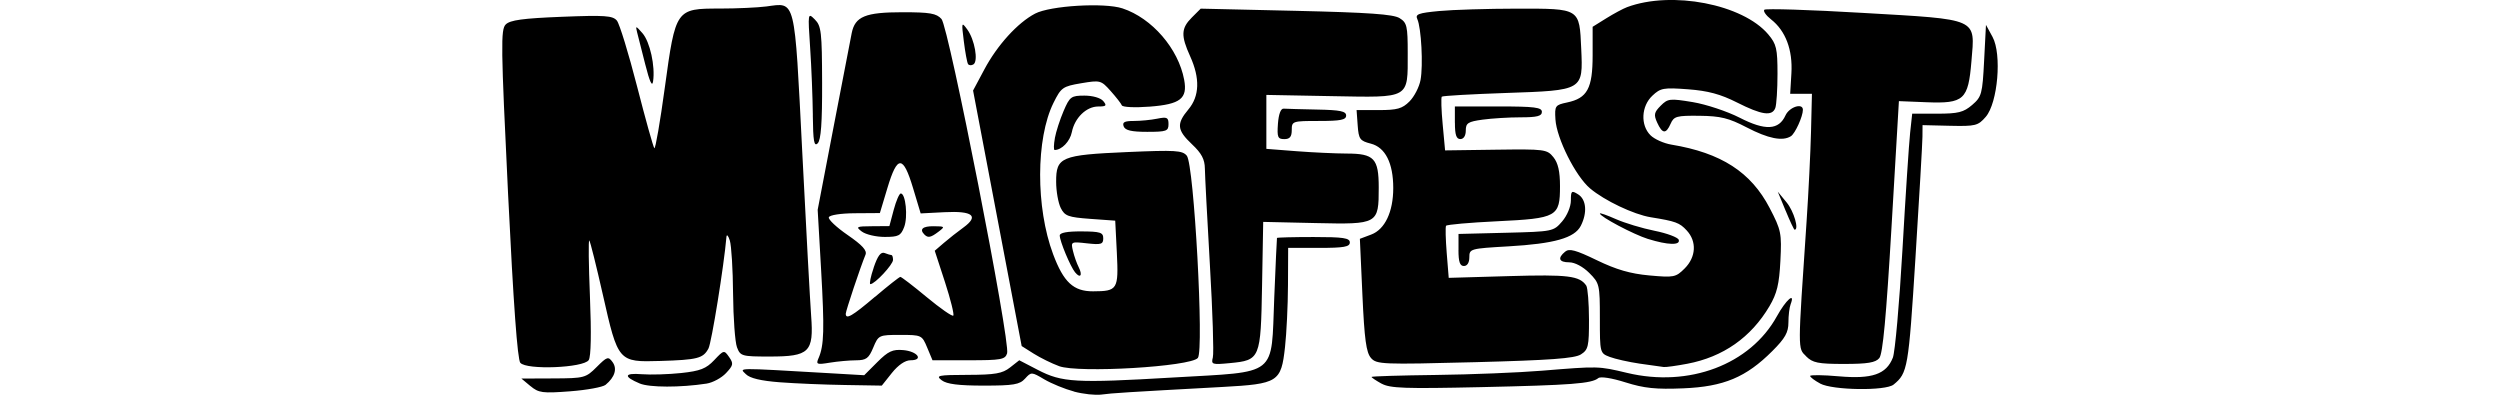 <?xml version="1.0" encoding="UTF-8" standalone="no"?>
<!-- Created with Inkscape (http://www.inkscape.org/) -->

<svg
   xmlns:dc="http://purl.org/dc/elements/1.1/"
   xmlns:cc="http://creativecommons.org/ns#"
   xmlns:rdf="http://www.w3.org/1999/02/22-rdf-syntax-ns#"
   xmlns:svg="http://www.w3.org/2000/svg"
   xmlns="http://www.w3.org/2000/svg"
   xmlns:sodipodi="http://sodipodi.sourceforge.net/DTD/sodipodi-0.dtd"
   xmlns:inkscape="http://www.inkscape.org/namespaces/inkscape"
   width="57.0mm"
   height="9.0mm"
   viewBox="0 0 57.0 9.0"
   version="1.1"
   id="svg1894"
   inkscape:version="0.92.4 (5da689c313, 2019-01-14)"
   sodipodi:docname="mag-logo-fill.svg">
  <defs
     id="defs1888" />
  <sodipodi:namedview
     id="base"
     pagecolor="#ffffff"
     bordercolor="#666666"
     borderopacity="1.0"
     inkscape:pageopacity="0.0"
     inkscape:pageshadow="2"
     inkscape:zoom="3.959798"
     inkscape:cx="89.370768"
     inkscape:cy="14.454893"
     inkscape:document-units="mm"
     inkscape:current-layer="g2488"
     showgrid="true"
     inkscape:window-width="1858"
     inkscape:window-height="1177"
     inkscape:window-x="54"
     inkscape:window-y="-8"
     inkscape:window-maximized="1"
     borderlayer="true">
    <inkscape:grid
       id="grid2440"
       units="mm"
       type="xygrid"
       empspacing="1"
       spacingy="2.54"
       spacingx="2.54" />
  </sodipodi:namedview>
  <g
     id="g2446"
     sodipodi:insensitive="true"
     inkscape:groupmode="layer"
     inkscape:label="[fixed] BG">
    <rect
       id="rect2444"
       style="stroke:none;fill-opacity:1;fill:#FFFFFF"
       height="9.0"
       width="57.0"
       y="0"
       x="0" />
  </g>
  <g
     id="g2448"
     inkscape:groupmode="layer"
     inkscape:label="F.Cu" />
  <g
     id="g2450"
     inkscape:groupmode="layer"
     inkscape:label="B.Cu-disabled" />
  <g
     id="g2452"
     inkscape:groupmode="layer"
     inkscape:label="B.Adhes-disabled" />
  <g
     id="g2454"
     inkscape:groupmode="layer"
     inkscape:label="F.Adhes-disabled" />
  <g
     id="g2456"
     inkscape:groupmode="layer"
     inkscape:label="B.Paste-disabled" />
  <g
     id="g2458"
     inkscape:groupmode="layer"
     inkscape:label="F.Paste-disabled" />
  <g
     id="g2460"
     inkscape:groupmode="layer"
     inkscape:label="B.SilkS-disabled" />
  <g
     id="g2462"
     inkscape:groupmode="layer"
     inkscape:label="F.SilkS-disabled" />
  <g
     id="g2464"
     inkscape:groupmode="layer"
     inkscape:label="B.Mask-disabled" />
  <g
     id="g2466"
     inkscape:groupmode="layer"
     inkscape:label="F.Mask-disabled" />
  <g
     id="g2468"
     inkscape:groupmode="layer"
     inkscape:label="Dwgs.User-disabled" />
  <g
     id="g2470"
     inkscape:groupmode="layer"
     inkscape:label="Cmts.User-disabled" />
  <g
     id="g2472"
     inkscape:groupmode="layer"
     inkscape:label="Eco1.User-disabled" />
  <g
     id="g2474"
     inkscape:groupmode="layer"
     inkscape:label="Eco2.User-disabled" />
  <g
     id="g2476"
     inkscape:groupmode="layer"
     inkscape:label="Edge.Cuts" />
  <g
     id="g2478"
     inkscape:groupmode="layer"
     inkscape:label="Margin-disabled" />
  <g
     id="g2480"
     inkscape:groupmode="layer"
     inkscape:label="B.CrtYd-disabled" />
  <g
     id="g2482"
     inkscape:groupmode="layer"
     inkscape:label="F.CrtYd-disabled" />
  <g
     id="g2484"
     inkscape:groupmode="layer"
     inkscape:label="B.Fab-disabled" />
  <g
     id="g2486"
     inkscape:groupmode="layer"
     inkscape:label="F.Fab-disabled" />
  <g
     id="g2488"
     inkscape:groupmode="layer"
     inkscape:label="Drill">
    <path
       style="fill:#000000;stroke-width:1"
       d="M 24.486,8.926 C 24.277,8.87 23.974,8.746 23.811,8.65 23.519,8.477 23.512,8.477 23.371,8.633 c -0.123,0.135 -0.26,0.159 -0.941,0.159 -0.574,0 -0.843,-0.034 -0.958,-0.121 -0.145,-0.11 -0.088,-0.122 0.593,-0.124 0.626,-0.002 0.789,-0.031 0.964,-0.168 l 0.21,-0.165 0.422,0.219 c 0.555,0.288 0.859,0.305 3.087,0.174 2.415,-0.142 2.231,0.003 2.305,-1.821 0.03,-0.737 0.058,-1.35 0.062,-1.361 0.004,-0.011 0.38,-0.021 0.834,-0.021 0.68,0 0.827,0.022 0.827,0.124 0,0.1 -0.133,0.124 -0.703,0.124 h -0.703 l -0.004,0.847 c -0.002,0.466 -0.033,1.104 -0.068,1.417 -0.088,0.795 -0.154,0.837 -1.43,0.907 -2.196,0.12 -2.516,0.14 -2.755,0.173 -0.136,0.019 -0.418,-0.012 -0.627,-0.068 z m -12.391,-0.122 -0.207,-0.173 0.73,-0.003 c 0.704,-0.003 0.738,-0.012 0.986,-0.26 0.238,-0.238 0.265,-0.246 0.362,-0.113 0.111,0.152 0.053,0.344 -0.159,0.519 -0.063,0.052 -0.428,0.119 -0.81,0.148 -0.629,0.048 -0.716,0.036 -0.903,-0.12 z m 2.49,-0.061 c -0.376,-0.158 -0.358,-0.243 0.046,-0.211 0.204,0.016 0.609,0.004 0.9,-0.027 0.435,-0.047 0.569,-0.099 0.753,-0.294 0.22,-0.233 0.225,-0.234 0.34,-0.07 0.104,0.149 0.096,0.188 -0.071,0.366 -0.103,0.11 -0.302,0.217 -0.443,0.239 -0.597,0.092 -1.303,0.091 -1.526,-0.003 z m 16.913,0.004 c -0.125,-0.07 -0.227,-0.138 -0.227,-0.153 0,-0.015 0.66,-0.035 1.467,-0.045 0.807,-0.01 1.895,-0.054 2.418,-0.097 1.294,-0.106 1.288,-0.106 1.942,0.05 1.411,0.338 2.808,-0.19 3.415,-1.291 0.207,-0.375 0.425,-0.566 0.313,-0.273 -0.028,0.072 -0.05,0.259 -0.05,0.415 0,0.226 -0.075,0.359 -0.365,0.649 -0.601,0.601 -1.109,0.814 -2.032,0.852 -0.626,0.026 -0.893,-0.002 -1.318,-0.136 -0.312,-0.099 -0.569,-0.139 -0.62,-0.097 -0.151,0.125 -0.613,0.16 -2.69,0.206 -1.722,0.038 -2.059,0.026 -2.252,-0.081 z m 10.001,-0.003 C 41.374,8.677 41.271,8.599 41.271,8.572 c 0,-0.027 0.295,-0.024 0.655,0.008 0.758,0.066 1.081,-0.045 1.231,-0.425 0.05,-0.127 0.149,-1.235 0.219,-2.463 0.07,-1.227 0.149,-2.427 0.175,-2.666 l 0.047,-0.434 h 0.568 c 0.481,0 0.603,-0.031 0.799,-0.199 0.217,-0.187 0.234,-0.248 0.273,-1.012 l 0.042,-0.814 0.15,0.275 C 45.645,1.236 45.55,2.345 45.275,2.664 45.099,2.867 45.043,2.881 44.46,2.868 l -0.626,-0.015 -0.002,0.263 c -0.001,0.144 -0.073,1.39 -0.16,2.768 -0.158,2.514 -0.177,2.623 -0.499,2.885 -0.181,0.147 -1.39,0.13 -1.674,-0.024 z m -23.719,-0.028 c -0.432,-0.033 -0.682,-0.092 -0.774,-0.185 -0.15,-0.15 -0.273,-0.148 1.89,-0.023 l 0.808,0.047 0.299,-0.299 c 0.248,-0.248 0.349,-0.295 0.59,-0.274 0.328,0.028 0.474,0.232 0.166,0.232 -0.121,1.1e-6 -0.278,0.107 -0.424,0.289 L 20.105,8.792 19.261,8.778 C 18.797,8.771 18.131,8.743 17.78,8.716 Z m 6.367,-0.368 c -0.167,-0.061 -0.428,-0.19 -0.579,-0.285 l -0.274,-0.173 -0.554,-2.913 -0.554,-2.913 0.258,-0.483 c 0.294,-0.552 0.758,-1.062 1.156,-1.271 0.345,-0.181 1.58,-0.255 1.992,-0.119 0.673,0.222 1.275,0.918 1.407,1.628 0.08,0.429 -0.086,0.558 -0.783,0.612 -0.342,0.026 -0.62,0.013 -0.638,-0.029 -0.017,-0.042 -0.132,-0.189 -0.256,-0.328 -0.219,-0.245 -0.237,-0.249 -0.672,-0.176 -0.421,0.071 -0.457,0.097 -0.631,0.448 -0.402,0.813 -0.406,2.387 -0.008,3.45 0.239,0.639 0.464,0.848 0.911,0.846 0.559,-0.002 0.583,-0.041 0.542,-0.877 l -0.037,-0.734 -0.569,-0.041 c -0.504,-0.037 -0.581,-0.065 -0.673,-0.248 -0.057,-0.114 -0.105,-0.382 -0.105,-0.597 -0.002,-0.565 0.111,-0.612 1.618,-0.678 1.104,-0.048 1.261,-0.038 1.361,0.083 0.165,0.198 0.396,4.437 0.252,4.611 -0.166,0.199 -2.72,0.351 -3.165,0.187 z m -12.283,-0.073 c -0.066,-0.08 -0.157,-1.334 -0.28,-3.854 -0.164,-3.381 -0.169,-3.748 -0.053,-3.864 0.099,-0.099 0.393,-0.139 1.276,-0.174 0.988,-0.039 1.163,-0.027 1.258,0.087 0.06,0.073 0.267,0.747 0.46,1.499 0.193,0.752 0.37,1.386 0.394,1.41 0.024,0.024 0.132,-0.599 0.239,-1.384 0.246,-1.794 0.25,-1.8 1.259,-1.8 0.382,0 0.858,-0.022 1.058,-0.048 0.672,-0.089 0.636,-0.234 0.816,3.313 0.087,1.727 0.179,3.41 0.203,3.74 0.062,0.83 -0.039,0.929 -0.947,0.929 -0.636,0 -0.667,-0.009 -0.744,-0.212 -0.044,-0.117 -0.084,-0.665 -0.089,-1.219 -0.004,-0.554 -0.038,-1.1 -0.074,-1.214 -0.036,-0.114 -0.071,-0.151 -0.077,-0.083 -0.056,0.656 -0.339,2.412 -0.41,2.545 -0.121,0.225 -0.247,0.258 -1.101,0.284 -0.954,0.029 -0.961,0.021 -1.306,-1.507 -0.149,-0.659 -0.288,-1.217 -0.31,-1.24 -0.022,-0.023 -0.015,0.554 0.015,1.281 0.034,0.835 0.024,1.368 -0.028,1.446 -0.118,0.178 -1.42,0.23 -1.559,0.062 z m 25.521,0.016 c -0.251,-0.037 -0.557,-0.106 -0.682,-0.153 -0.225,-0.086 -0.226,-0.091 -0.226,-0.88 0,-0.767 -0.008,-0.802 -0.242,-1.035 -0.142,-0.142 -0.329,-0.242 -0.455,-0.242 -0.237,0 -0.274,-0.095 -0.095,-0.243 0.094,-0.078 0.242,-0.038 0.723,0.195 0.442,0.214 0.764,0.308 1.197,0.347 0.561,0.051 0.603,0.043 0.806,-0.16 0.26,-0.26 0.279,-0.616 0.046,-0.866 C 38.294,5.077 38.206,5.045 37.635,4.953 37.249,4.89 36.581,4.573 36.253,4.295 35.922,4.016 35.491,3.156 35.464,2.722 c -0.019,-0.31 -0.007,-0.328 0.267,-0.386 0.46,-0.097 0.581,-0.32 0.581,-1.074 V 0.611 l 0.31,-0.193 c 0.17,-0.106 0.384,-0.221 0.475,-0.255 1.019,-0.38 2.64,-0.067 3.22,0.622 0.186,0.221 0.21,0.324 0.21,0.898 0,0.356 -0.023,0.707 -0.05,0.779 -0.074,0.194 -0.309,0.16 -0.873,-0.125 -0.376,-0.19 -0.662,-0.267 -1.116,-0.301 -0.558,-0.042 -0.628,-0.03 -0.814,0.146 -0.254,0.239 -0.275,0.671 -0.043,0.902 0.088,0.088 0.302,0.184 0.475,0.213 1.137,0.188 1.817,0.627 2.243,1.447 0.262,0.504 0.276,0.573 0.244,1.204 -0.027,0.532 -0.078,0.743 -0.249,1.033 -0.42,0.712 -1.058,1.159 -1.875,1.313 -0.244,0.046 -0.485,0.08 -0.535,0.074 -0.051,-0.005 -0.297,-0.04 -0.548,-0.077 z M 18.664,8.164 c 0.125,-0.292 0.135,-0.647 0.057,-2.017 l -0.078,-1.364 0.365,-1.901 c 0.201,-1.046 0.386,-2.003 0.411,-2.128 0.076,-0.378 0.312,-0.475 1.154,-0.475 0.63,0 0.777,0.025 0.893,0.154 0.165,0.183 1.576,7.37 1.496,7.623 -0.045,0.142 -0.135,0.158 -0.875,0.158 H 21.261 l -0.121,-0.289 c -0.119,-0.285 -0.128,-0.289 -0.615,-0.289 -0.486,0 -0.496,0.004 -0.615,0.289 -0.103,0.247 -0.16,0.289 -0.394,0.29 -0.15,5.027e-4 -0.419,0.025 -0.597,0.054 -0.296,0.049 -0.318,0.04 -0.256,-0.104 z M 19.951,6.768 c 0.293,-0.249 0.553,-0.454 0.577,-0.455 0.024,-6.614e-4 0.296,0.208 0.603,0.463 0.308,0.255 0.579,0.444 0.604,0.42 0.024,-0.024 -0.061,-0.367 -0.189,-0.762 l -0.234,-0.717 0.207,-0.178 c 0.114,-0.098 0.314,-0.256 0.446,-0.351 0.363,-0.264 0.216,-0.383 -0.431,-0.35 l -0.543,0.028 -0.174,-0.579 c -0.226,-0.752 -0.358,-0.753 -0.583,-0.004 l -0.173,0.575 -0.567,0.004 c -0.325,0.002 -0.579,0.041 -0.597,0.092 -0.017,0.049 0.177,0.231 0.43,0.405 0.335,0.231 0.446,0.353 0.406,0.449 -0.118,0.287 -0.45,1.281 -0.45,1.345 0,0.14 0.146,0.056 0.665,-0.385 z m -0.031,-0.668 c 0.092,-0.27 0.163,-0.364 0.25,-0.331 0.067,0.026 0.137,0.047 0.156,0.047 0.019,0 0.035,0.049 0.035,0.109 0,0.108 -0.416,0.553 -0.516,0.553 -0.029,0 0.005,-0.17 0.076,-0.377 z M 19.653,5.282 C 19.504,5.17 19.522,5.16 19.885,5.158 l 0.393,-0.003 0.099,-0.372 c 0.055,-0.205 0.127,-0.372 0.161,-0.372 0.111,0 0.165,0.534 0.077,0.765 -0.076,0.199 -0.13,0.226 -0.444,0.226 -0.197,0 -0.43,-0.055 -0.519,-0.121 z m 1.424,0.066 c -0.121,-0.121 -0.041,-0.193 0.214,-0.19 0.254,0.002 0.26,0.009 0.108,0.124 -0.178,0.135 -0.24,0.148 -0.322,0.066 z m 6.576,2.8 c 0.025,-0.094 -0.005,-1.039 -0.067,-2.099 -0.061,-1.06 -0.113,-2.053 -0.115,-2.207 -0.003,-0.21 -0.075,-0.347 -0.293,-0.552 -0.344,-0.324 -0.358,-0.467 -0.083,-0.795 0.255,-0.303 0.268,-0.71 0.04,-1.213 -0.214,-0.471 -0.206,-0.638 0.039,-0.883 l 0.202,-0.202 2.174,0.05 c 1.654,0.038 2.219,0.078 2.36,0.166 0.169,0.105 0.186,0.18 0.186,0.801 0,1.048 0.064,1.011 -1.729,0.978 l -1.494,-0.028 v 0.615 0.615 l 0.682,0.053 c 0.375,0.029 0.893,0.053 1.151,0.054 0.625,6.614e-4 0.729,0.111 0.729,0.776 0,0.833 -0.015,0.841 -1.434,0.809 l -1.2,-0.027 -0.026,1.451 c -0.03,1.676 -0.041,1.702 -0.735,1.769 -0.405,0.039 -0.429,0.031 -0.387,-0.13 z m 3.605,0.013 C 31.15,8.039 31.109,7.739 31.063,6.726 l -0.058,-1.281 0.258,-0.097 c 0.313,-0.117 0.503,-0.518 0.503,-1.06 0,-0.57 -0.181,-0.928 -0.511,-1.013 -0.25,-0.064 -0.277,-0.102 -0.3,-0.417 L 30.93,2.51 h 0.504 c 0.422,0 0.537,-0.032 0.702,-0.197 0.109,-0.109 0.222,-0.328 0.252,-0.488 0.063,-0.334 0.017,-1.193 -0.073,-1.389 -0.052,-0.112 0.025,-0.14 0.501,-0.185 0.309,-0.029 1.106,-0.053 1.771,-0.054 1.445,-7.03e-4 1.423,-0.014 1.465,0.913 0.043,0.955 0.051,0.95 -1.718,1.01 -0.784,0.027 -1.442,0.064 -1.461,0.084 -0.019,0.019 -0.011,0.303 0.02,0.63 l 0.055,0.595 1.159,-0.016 c 1.113,-0.015 1.166,-0.008 1.31,0.17 0.107,0.132 0.151,0.325 0.151,0.66 0,0.7 -0.064,0.736 -1.435,0.802 -0.623,0.03 -1.147,0.076 -1.163,0.103 -0.017,0.027 -0.01,0.305 0.015,0.618 l 0.046,0.569 1.384,-0.04 c 1.34,-0.039 1.6,-0.006 1.752,0.217 0.033,0.049 0.061,0.396 0.062,0.77 0.001,0.616 -0.016,0.691 -0.185,0.799 -0.143,0.091 -0.699,0.132 -2.418,0.177 -2.115,0.055 -2.239,0.05 -2.368,-0.096 z m 9.921,-0.039 c -0.192,-0.192 -0.192,-0.077 0.012,-3.09 0.043,-0.636 0.088,-1.548 0.1,-2.025 l 0.021,-0.868 h -0.248 -0.248 l 0.028,-0.468 c 0.032,-0.535 -0.132,-0.968 -0.464,-1.229 -0.115,-0.09 -0.184,-0.189 -0.153,-0.22 0.031,-0.031 1.041,0.001 2.245,0.072 2.666,0.155 2.559,0.108 2.477,1.101 -0.073,0.882 -0.169,0.97 -1.028,0.936 l -0.626,-0.025 -0.168,2.863 c -0.121,2.059 -0.199,2.9 -0.279,2.996 -0.085,0.103 -0.267,0.133 -0.803,0.133 -0.594,0 -0.717,-0.025 -0.867,-0.175 z M 24.513,6.211 C 24.404,6.078 24.162,5.497 24.162,5.369 c 0,-0.063 0.172,-0.095 0.496,-0.093 0.429,0.002 0.496,0.024 0.496,0.158 8.2e-5,0.135 -0.048,0.15 -0.371,0.114 -0.366,-0.041 -0.37,-0.039 -0.319,0.175 0.028,0.119 0.087,0.285 0.13,0.369 0.094,0.184 0.039,0.265 -0.08,0.119 z m 8.741,-0.512 v -0.365 l 1.082,-0.027 c 1.068,-0.027 1.084,-0.03 1.281,-0.259 0.113,-0.132 0.199,-0.337 0.199,-0.476 0,-0.223 0.014,-0.235 0.165,-0.141 0.188,0.117 0.213,0.419 0.061,0.718 -0.142,0.277 -0.604,0.408 -1.652,0.468 -0.869,0.05 -0.889,0.055 -0.889,0.249 0,0.122 -0.048,0.199 -0.124,0.199 -0.092,0 -0.124,-0.096 -0.124,-0.365 z M 37.576,5.449 C 37.246,5.346 36.477,4.939 36.477,4.867 c 0,-0.018 0.165,0.04 0.366,0.129 0.201,0.089 0.599,0.209 0.882,0.266 0.284,0.057 0.531,0.15 0.55,0.205 0.043,0.13 -0.249,0.122 -0.7,-0.019 z m 3.136,-0.645 -0.179,-0.434 0.204,0.248 c 0.164,0.2 0.286,0.62 0.18,0.62 -0.014,0 -0.106,-0.195 -0.204,-0.434 z M 24.05,3.151 c 0.027,-0.148 0.117,-0.427 0.2,-0.62 0.141,-0.328 0.172,-0.351 0.476,-0.351 0.188,0 0.368,0.052 0.428,0.124 0.087,0.105 0.069,0.124 -0.114,0.124 -0.271,0 -0.537,0.258 -0.602,0.584 -0.042,0.211 -0.231,0.408 -0.392,0.408 -0.025,0 -0.022,-0.121 0.005,-0.269 z M 18.533,2.63 c -0.005,-0.407 -0.032,-1.101 -0.062,-1.543 -0.053,-0.798 -0.053,-0.803 0.108,-0.642 0.146,0.146 0.162,0.284 0.165,1.44 0.003,0.916 -0.026,1.307 -0.1,1.382 -0.083,0.083 -0.105,-0.044 -0.112,-0.636 z m 10.604,0.19 c 0.016,-0.218 0.065,-0.348 0.129,-0.343 0.057,0.004 0.401,0.014 0.765,0.021 0.527,0.01 0.661,0.038 0.661,0.136 0,0.099 -0.124,0.124 -0.62,0.124 -0.606,0 -0.62,0.005 -0.62,0.207 0,0.153 -0.044,0.207 -0.17,0.207 -0.149,0 -0.167,-0.044 -0.145,-0.351 z m 4.034,-0.021 v -0.372 h 0.992 c 0.827,0 0.992,0.021 0.992,0.124 0,0.096 -0.109,0.124 -0.484,0.124 -0.266,0 -0.657,0.024 -0.868,0.053 -0.333,0.046 -0.383,0.078 -0.383,0.248 0,0.119 -0.049,0.195 -0.124,0.195 -0.092,0 -0.124,-0.096 -0.124,-0.372 z m 6.654,0.106 c -0.411,-0.214 -0.595,-0.259 -1.074,-0.265 -0.524,-0.006 -0.586,0.011 -0.66,0.18 -0.106,0.241 -0.189,0.235 -0.307,-0.024 -0.082,-0.18 -0.07,-0.235 0.079,-0.385 0.164,-0.164 0.209,-0.169 0.731,-0.083 0.306,0.051 0.787,0.211 1.069,0.355 0.585,0.3 0.893,0.285 1.046,-0.052 0.088,-0.193 0.397,-0.292 0.397,-0.127 0,0.151 -0.177,0.54 -0.274,0.602 -0.189,0.12 -0.516,0.055 -1.007,-0.201 z M 25.62,2.882 c -0.036,-0.095 0.017,-0.124 0.229,-0.124 0.152,0 0.393,-0.023 0.535,-0.052 0.224,-0.045 0.258,-0.029 0.258,0.124 0,0.159 -0.046,0.176 -0.487,0.176 -0.357,0 -0.5,-0.033 -0.535,-0.124 z m -10.906,-1.405 c -0.081,-0.318 -0.166,-0.653 -0.189,-0.744 -0.038,-0.151 -0.028,-0.149 0.123,0.024 0.171,0.196 0.294,0.753 0.242,1.099 -0.02,0.134 -0.078,0.009 -0.176,-0.38 z m 7.356,-0.019 c -0.021,-0.035 -0.064,-0.268 -0.095,-0.518 -0.055,-0.437 -0.052,-0.447 0.079,-0.268 0.169,0.232 0.256,0.724 0.14,0.796 -0.047,0.029 -0.103,0.025 -0.124,-0.01 z"
       id="path1694"
       inkscape:connector-curvature="0" />
  </g>
</svg>
